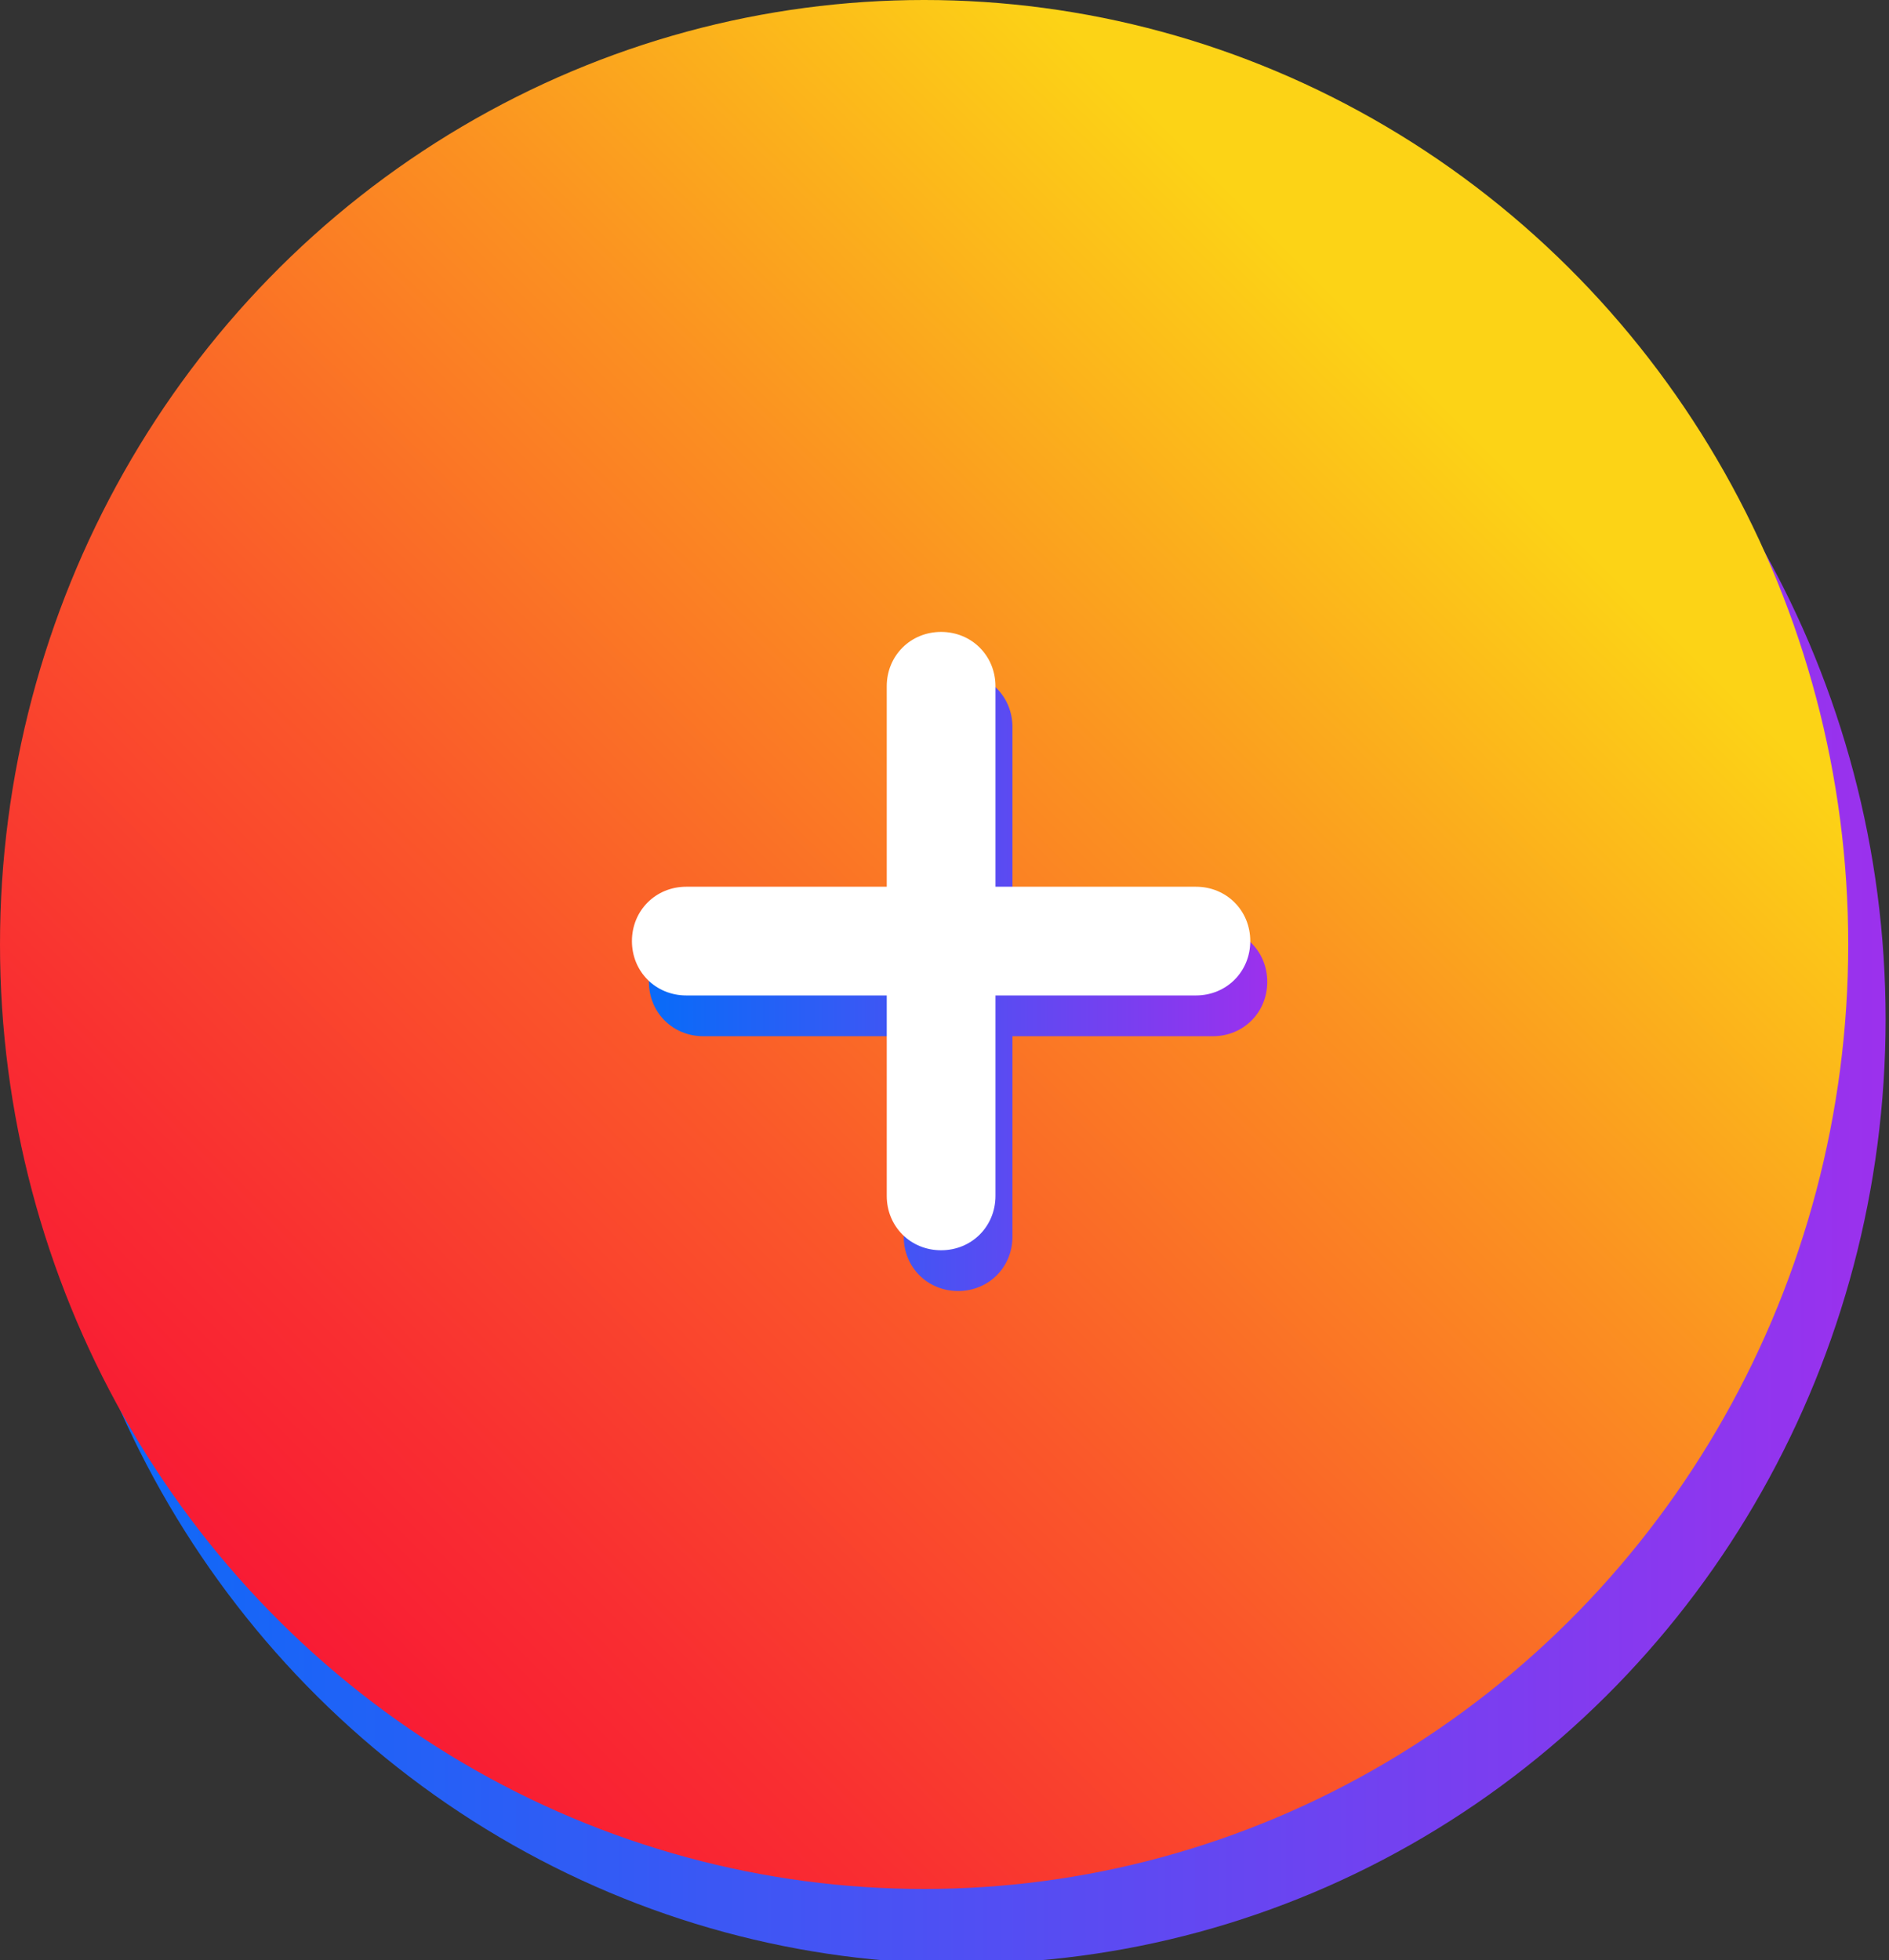 <?xml version="1.0" encoding="utf-8"?>
<!-- Generator: Adobe Illustrator 23.0.2, SVG Export Plug-In . SVG Version: 6.00 Build 0)  -->
<svg version="1.1" id="Layer_1" xmlns="http://www.w3.org/2000/svg" xmlns:xlink="http://www.w3.org/1999/xlink" x="0px" y="0px"
	 viewBox="0 0 55.6 57.7" style="enable-background:new 0 0 55.6 57.7;" xml:space="preserve">
<rect x="0" y="0" width="55.6" height="57.7" fill="#333333" stroke="none"/>
<style type="text/css">
	.st0{fill:url(#SVGID_1_);}
	.st1{fill:url(#SVGID_2_);}
	.st2{fill:url(#SVGID_3_);}
	.st3{fill:#FFFFFF;}
</style>
<g>
	
		<linearGradient id="SVGID_1_" gradientUnits="userSpaceOnUse" x1="1.1" y1="30" x2="55.581" y2="30" gradientTransform="matrix(1 0 0 -1 0 60)">
		<stop  offset="2.016760e-02" style="stop-color:#0B6AF8"/>
		<stop  offset="0.306" style="stop-color:#325BF5"/>
		<stop  offset="0.945" style="stop-color:#9334EE"/>
		<stop  offset="0.994" style="stop-color:#9B31ED"/>
	</linearGradient>
	<ellipse class="st0" cx="28.3" cy="30" rx="27.2" ry="27.8"/>
	
		<linearGradient id="SVGID_2_" gradientUnits="userSpaceOnUse" x1="-7.226" y1="-2.226" x2="52.782" y2="57.782" gradientTransform="matrix(1 0 0 -1 0 60)">
		<stop  offset="0.149" style="stop-color:#F80B37"/>
		<stop  offset="0.218" style="stop-color:#F81435"/>
		<stop  offset="0.335" style="stop-color:#F92E31"/>
		<stop  offset="0.482" style="stop-color:#FA572A"/>
		<stop  offset="0.657" style="stop-color:#FB9121"/>
		<stop  offset="0.834" style="stop-color:#FCD316"/>
	</linearGradient>
	<ellipse class="st1" cx="27.2" cy="27.8" rx="27.2" ry="27.8"/>
</g>
<g>
	
		<linearGradient id="SVGID_3_" gradientUnits="userSpaceOnUse" x1="19.148" y1="31.1" x2="37.32" y2="31.1" gradientTransform="matrix(1 0 0 -1 0 60)">
		<stop  offset="2.016760e-02" style="stop-color:#0B6AF8"/>
		<stop  offset="0.306" style="stop-color:#325BF5"/>
		<stop  offset="0.945" style="stop-color:#9334EE"/>
		<stop  offset="0.994" style="stop-color:#9B31ED"/>
	</linearGradient>
	<path class="st2" d="M35.7,27.3h-5.9v-5.9c0-0.9-0.7-1.6-1.6-1.6s-1.6,0.7-1.6,1.6v5.9h-5.9c-0.9,0-1.6,0.7-1.6,1.6
		s0.7,1.6,1.6,1.6h5.9v5.9c0,0.9,0.7,1.6,1.6,1.6s1.6-0.7,1.6-1.6v-5.9h5.9c0.9,0,1.6-0.7,1.6-1.6S36.6,27.3,35.7,27.3z"/>
	<path class="st3" d="M35.2,26.1h-5.9v-5.9c0-0.9-0.7-1.6-1.6-1.6s-1.6,0.7-1.6,1.6v5.9h-5.9c-0.9,0-1.6,0.7-1.6,1.6
		s0.7,1.6,1.6,1.6h5.9v5.9c0,0.9,0.7,1.6,1.6,1.6s1.6-0.7,1.6-1.6v-5.9h5.9c0.9,0,1.6-0.7,1.6-1.6S36.1,26.1,35.2,26.1z"/>
</g>
</svg>
